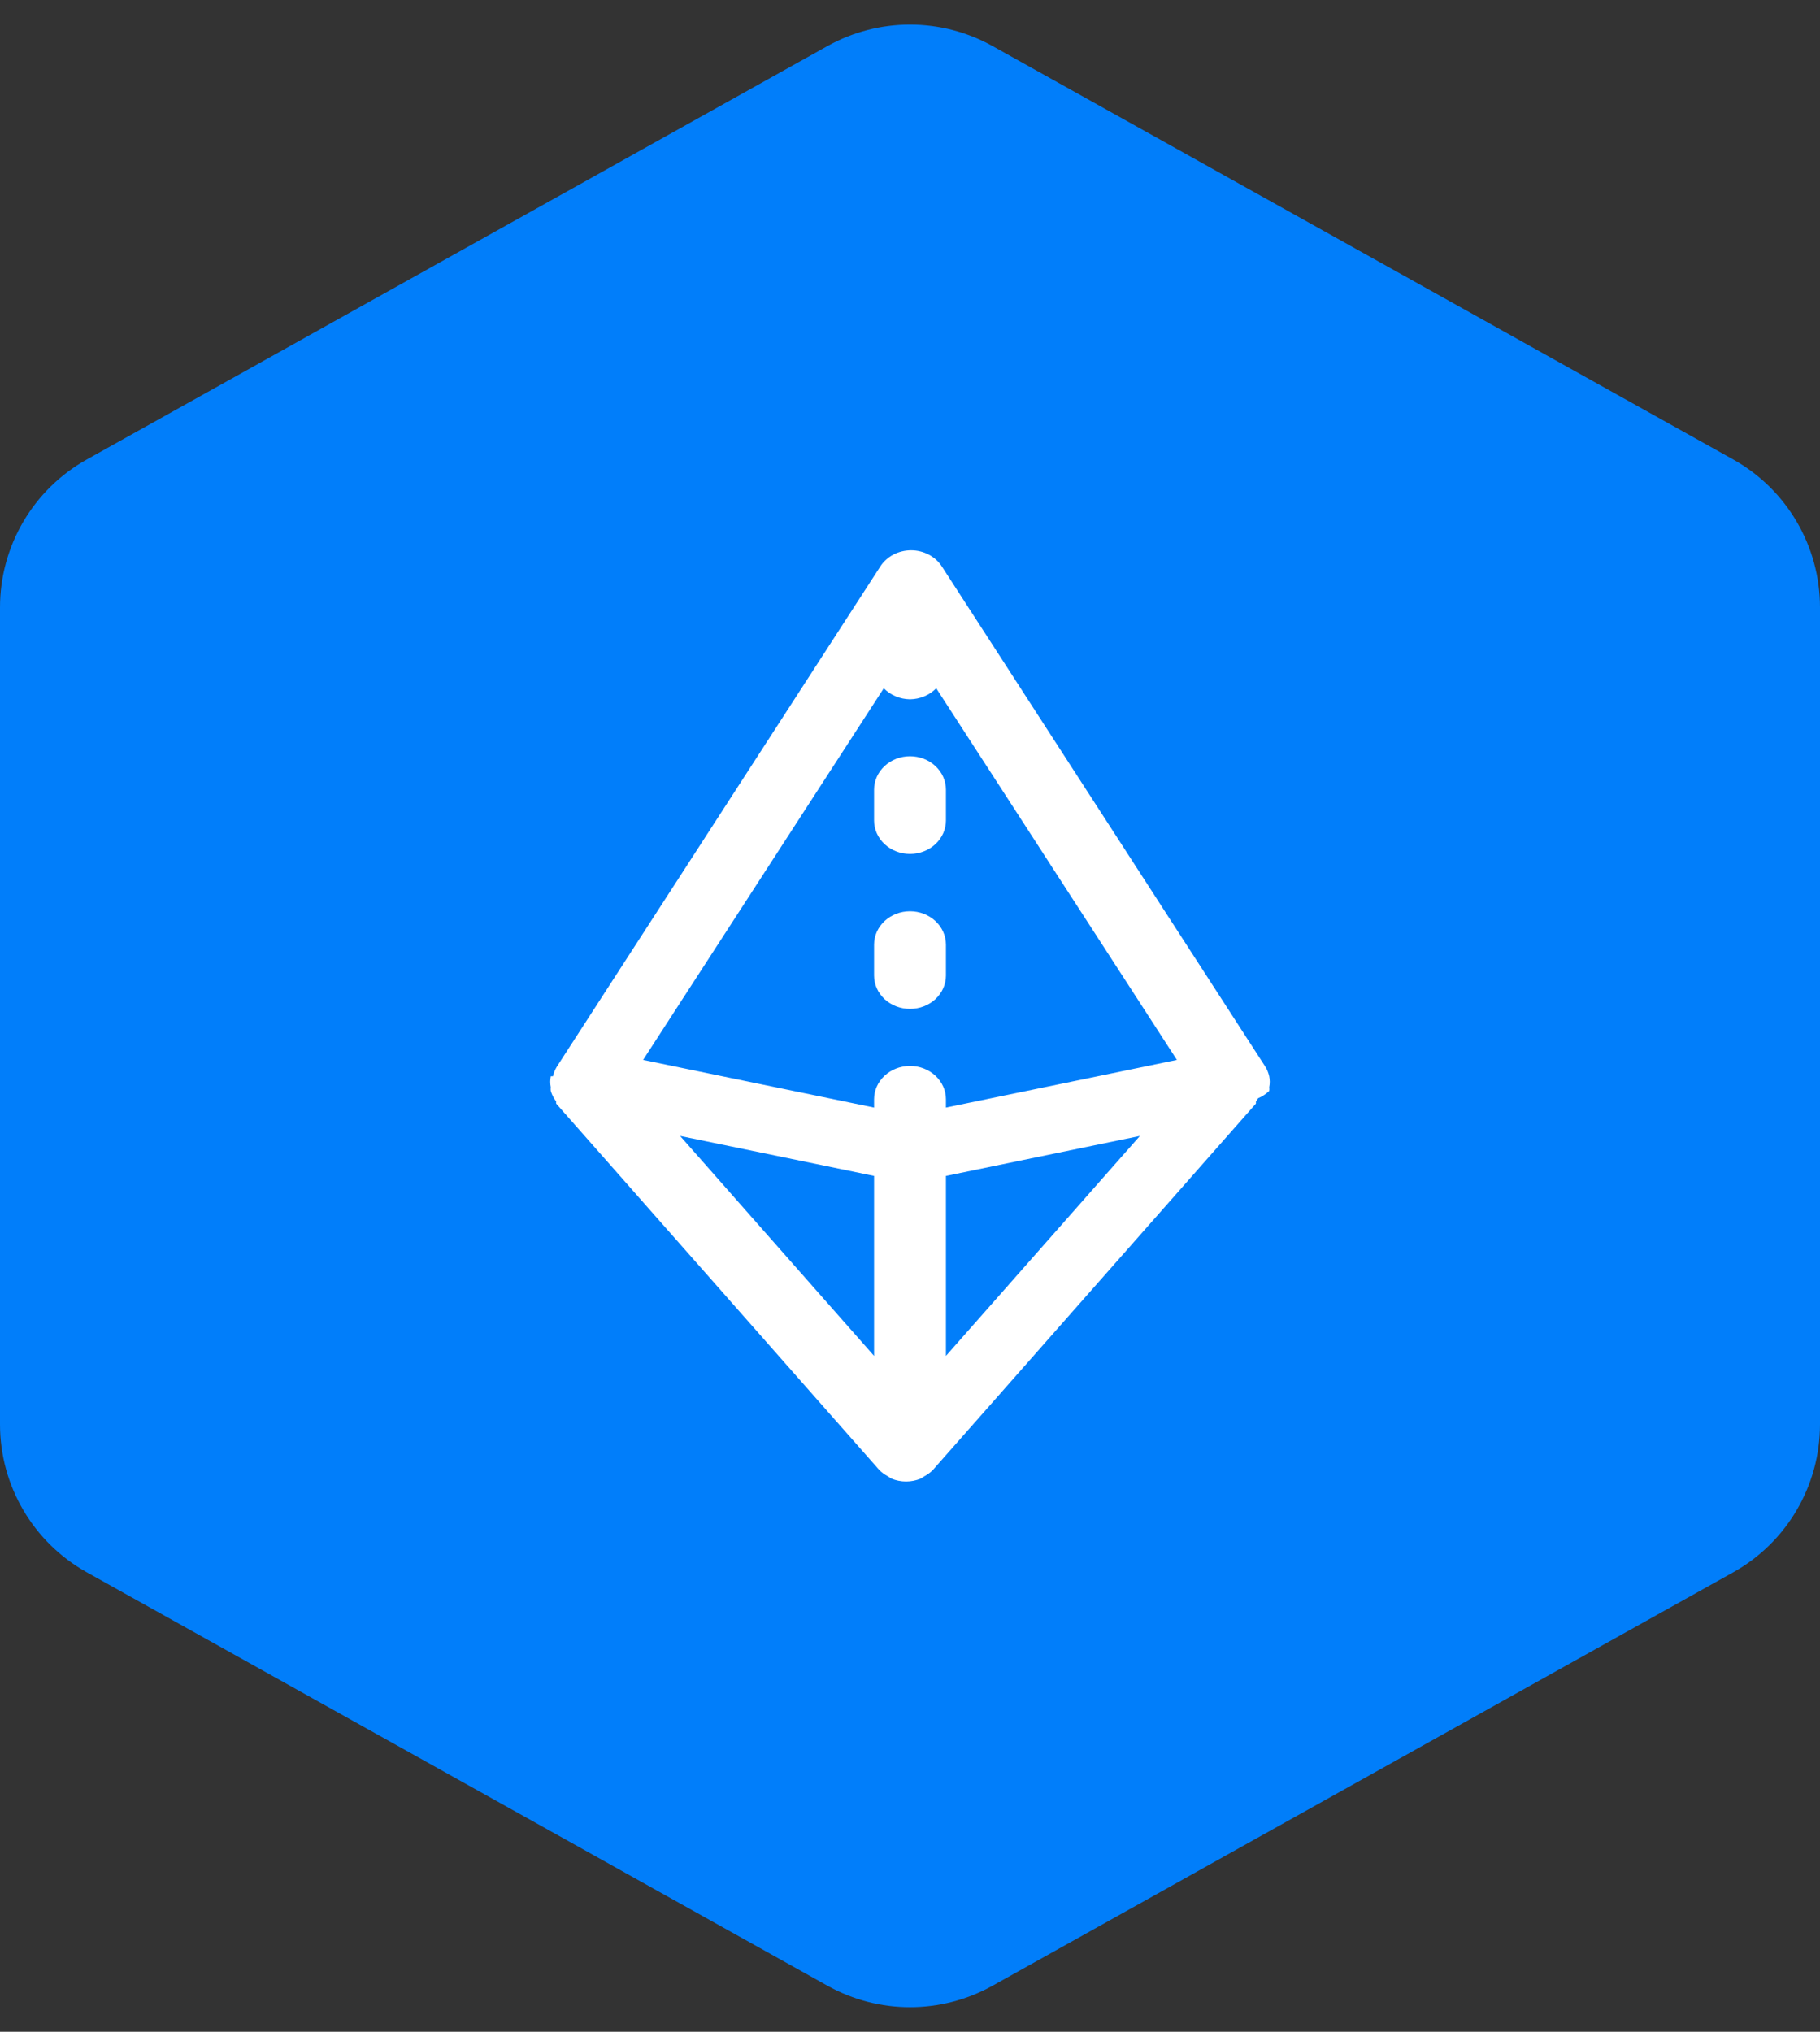 <svg width="43" height="48" viewBox="0 0 43 48" fill="none" xmlns="http://www.w3.org/2000/svg">
<rect x="0" y="0" width="43" height="48" fill="#333333" stroke="none"/>
<path d="M19.55 1.088C20.762 0.412 22.238 0.412 23.45 1.088L40.95 10.855C42.215 11.562 43 12.899 43 14.348V33.652C43 35.102 42.215 36.438 40.95 37.145L23.45 46.912C22.238 47.588 20.762 47.588 19.55 46.912L2.051 37.145C0.785 36.438 0 35.102 0 33.652V14.348C0 12.899 0.785 11.562 2.051 10.855L19.55 1.088Z" fill="#017EFA"/>
<path d="M29.987 25.773C29.991 25.744 29.991 25.715 29.987 25.686C30.004 25.6 30.004 25.512 29.987 25.426C29.969 25.346 29.938 25.269 29.894 25.198L22.255 13.386C22.18 13.268 22.073 13.171 21.945 13.103C21.817 13.036 21.673 13 21.526 13C21.378 13 21.233 13.036 21.105 13.103C20.977 13.171 20.871 13.268 20.796 13.386L13.157 25.198C13.113 25.269 13.082 25.346 13.064 25.426H13.013C12.996 25.512 12.996 25.6 13.013 25.686C13.009 25.715 13.009 25.744 13.013 25.773C13.031 25.833 13.056 25.891 13.089 25.946L13.14 26.024C13.137 26.04 13.137 26.056 13.14 26.072L20.779 34.734C20.836 34.79 20.902 34.837 20.974 34.876L21.059 34.931C21.168 34.976 21.287 35 21.407 35C21.527 35 21.645 34.976 21.755 34.931L21.84 34.876C21.912 34.837 21.977 34.79 22.035 34.734L29.673 26.072V26.024L29.724 25.946C29.823 25.904 29.912 25.845 29.987 25.773ZM21.5 16.52C21.617 16.518 21.732 16.495 21.839 16.45C21.946 16.405 22.041 16.34 22.12 16.26L27.806 25.04L22.349 26.166V25.969C22.349 25.761 22.259 25.56 22.1 25.413C21.941 25.265 21.725 25.182 21.5 25.182C21.275 25.182 21.059 25.265 20.9 25.413C20.741 25.56 20.651 25.761 20.651 25.969V26.166L15.194 25.04L20.88 16.26C20.959 16.34 21.054 16.405 21.161 16.45C21.268 16.495 21.383 16.518 21.5 16.52ZM20.651 27.781V32.033L16.068 26.836L20.651 27.781ZM22.349 27.781L26.932 26.836L22.349 32.033V27.781Z" fill="white"/>
<path d="M21.5 20.174C21.725 20.174 21.941 20.091 22.1 19.943C22.259 19.795 22.349 19.595 22.349 19.386V18.654C22.349 18.445 22.259 18.245 22.1 18.097C21.941 17.949 21.725 17.866 21.5 17.866C21.275 17.866 21.059 17.949 20.9 18.097C20.741 18.245 20.651 18.445 20.651 18.654V19.386C20.651 19.595 20.741 19.795 20.9 19.943C21.059 20.091 21.275 20.174 21.5 20.174Z" fill="white"/>
<path d="M21.5 23.835C21.725 23.835 21.941 23.752 22.1 23.605C22.259 23.457 22.349 23.257 22.349 23.048V22.315C22.349 22.107 22.259 21.906 22.1 21.759C21.941 21.611 21.725 21.528 21.5 21.528C21.275 21.528 21.059 21.611 20.9 21.759C20.741 21.906 20.651 22.107 20.651 22.315V23.048C20.651 23.257 20.741 23.457 20.9 23.605C21.059 23.752 21.275 23.835 21.5 23.835Z" fill="white"/>
</svg>
